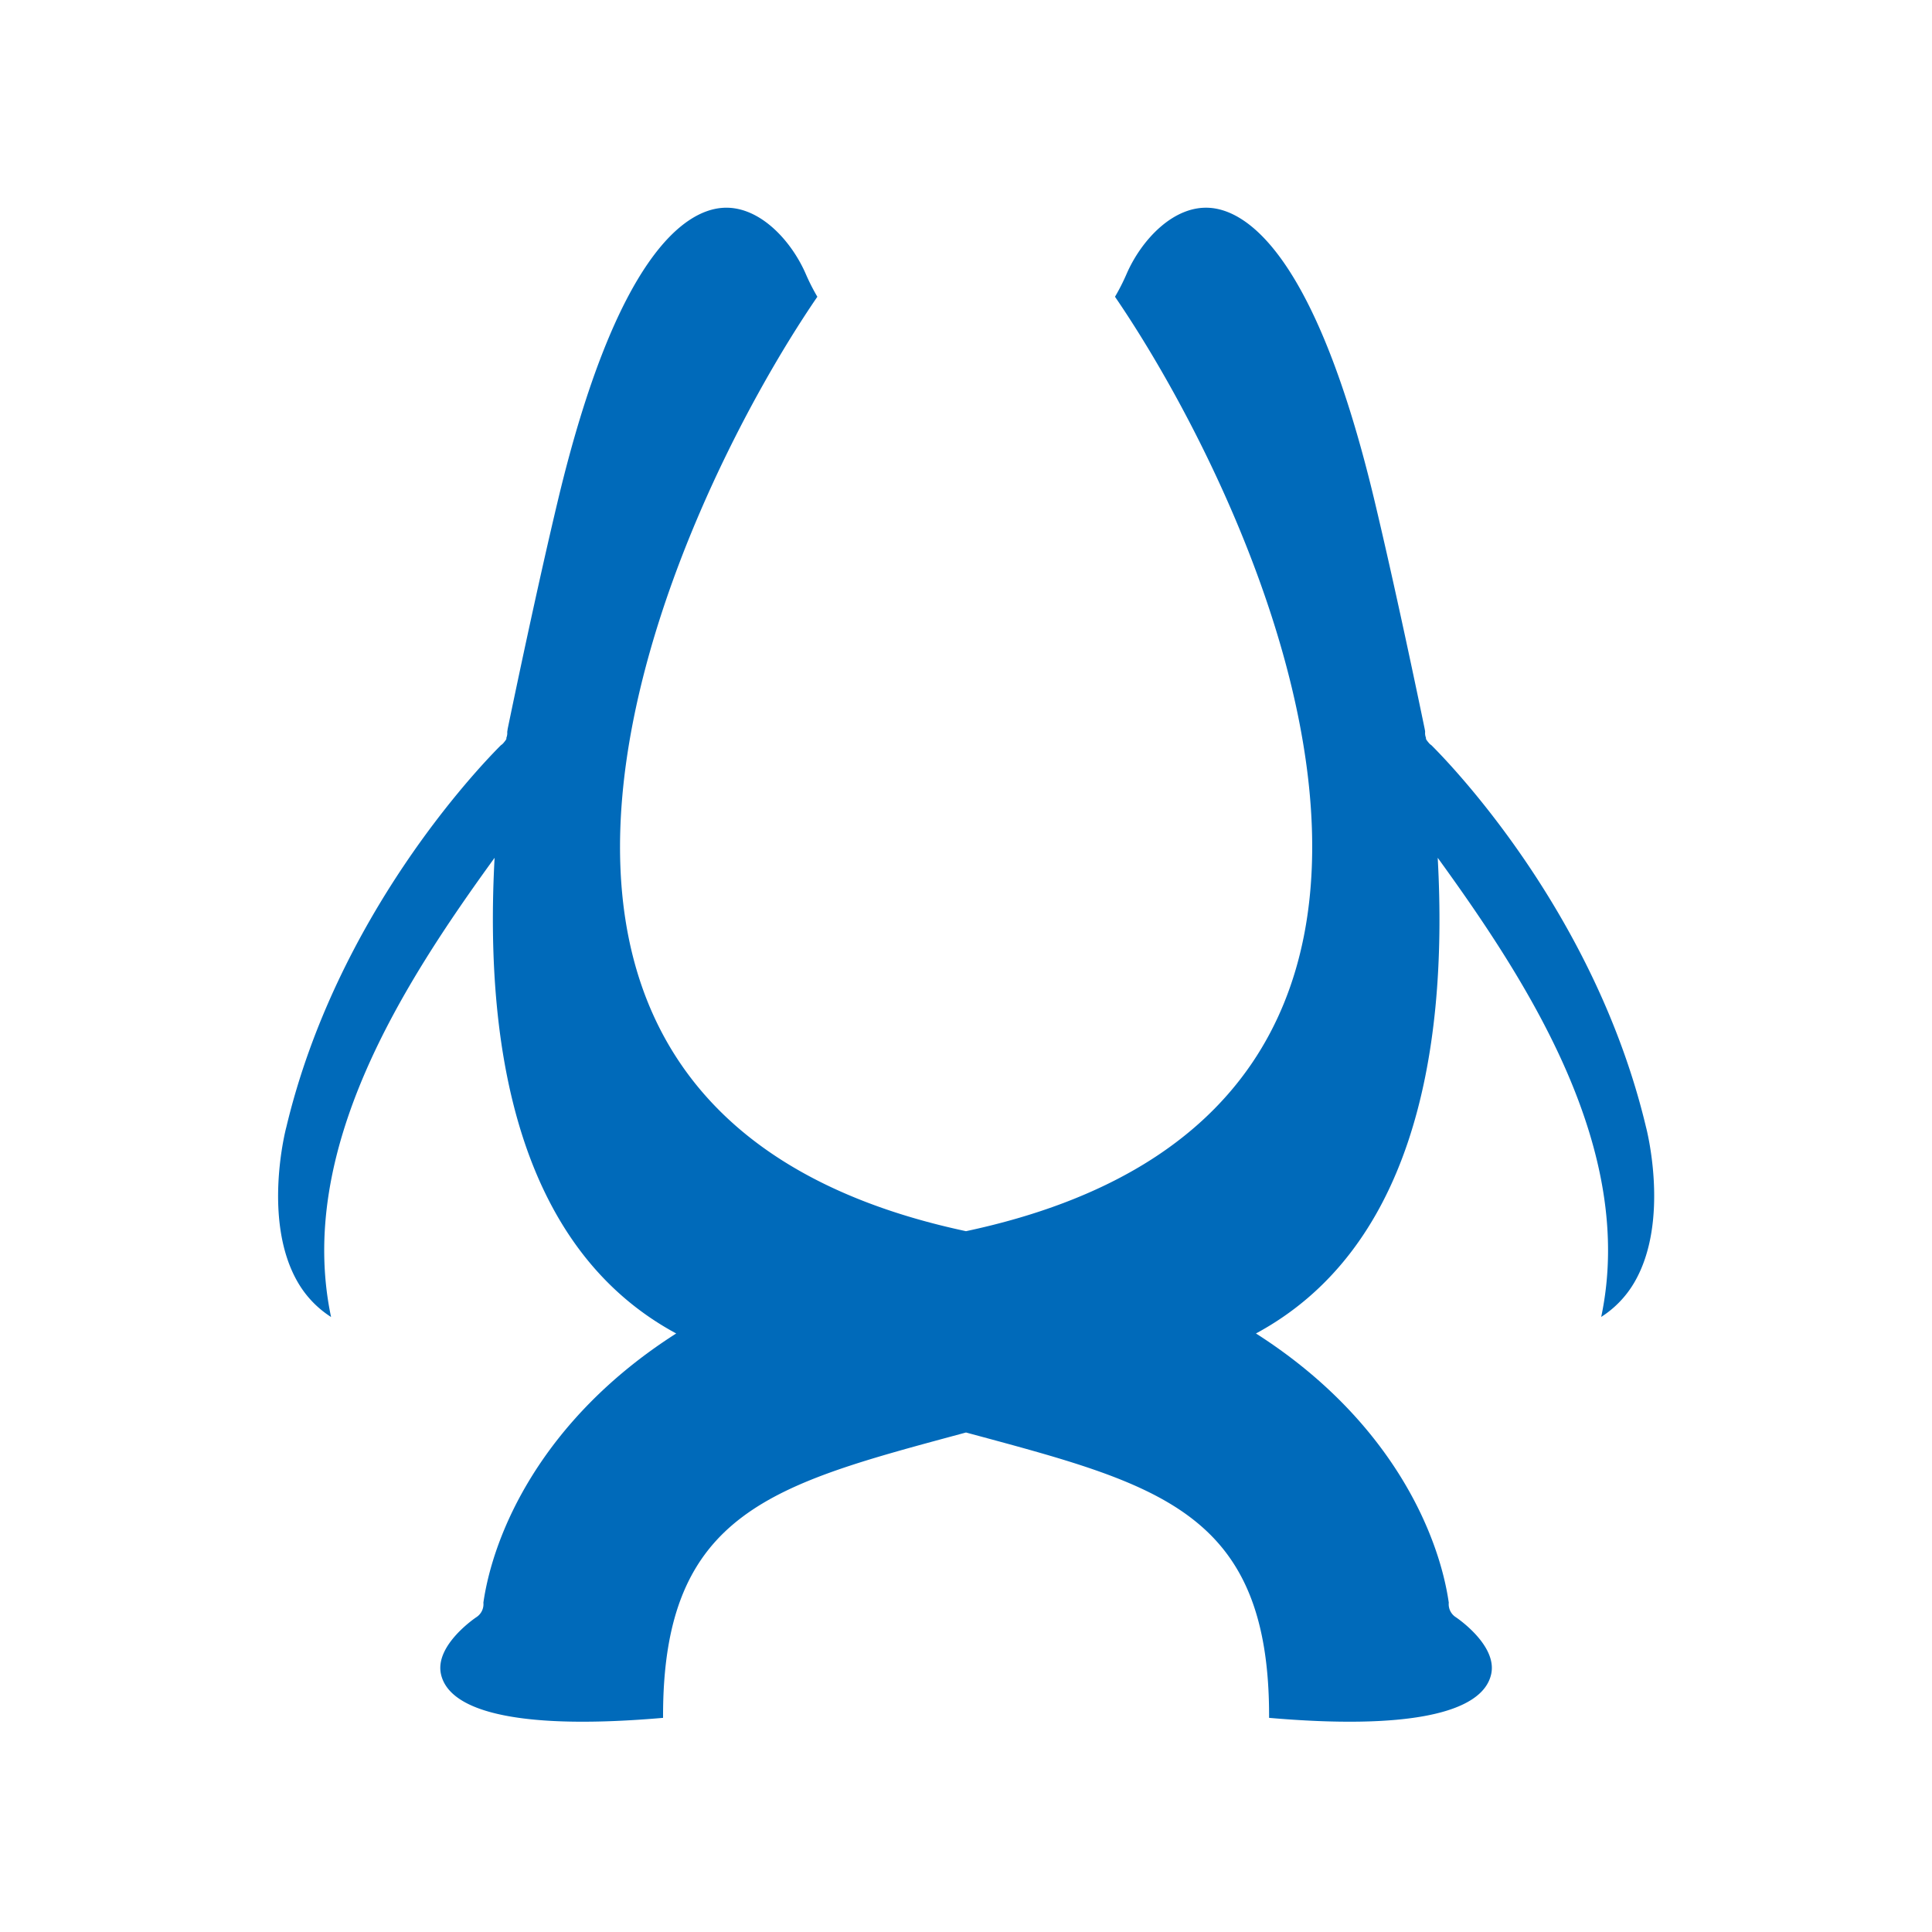 <svg id="图层_1" data-name="图层 1" xmlns="http://www.w3.org/2000/svg" viewBox="0 0 500 500"><defs><style>.cls-1{fill:#006aba;}</style></defs><title>画板 1 副本 138</title><path class="cls-1" d="M426,291.75c-13.07-54.93-49.93-93.29-55.55-98.89a3.05,3.05,0,0,1-.75-.69l-.29-.36a3,3,0,0,1-.37-.58,2.89,2.89,0,0,1,0-.29,3.26,3.26,0,0,1-.22-1.51c0-.29-.08-.58-.13-.87-1.65-8-7.52-36.11-12.9-58.7-15.3-64.26-33.16-75.23-42.45-76.05-9.51-.84-17.95,8.27-21.78,17.08a53.26,53.26,0,0,1-3,5.91C325.65,131,398.87,286.91,250,318.63,101.2,286.91,174.42,131,211.53,76.8a53.26,53.26,0,0,1-3-5.91c-3.83-8.81-12.27-17.92-21.78-17.08-9.29.82-27.15,11.79-42.45,76.05-5.38,22.59-11.25,50.72-12.9,58.7l-.13.87a3.26,3.26,0,0,1-.22,1.51,2.89,2.89,0,0,1,0,.29,3,3,0,0,1-.37.58l-.29.36a3.05,3.05,0,0,1-.75.69c-5.62,5.6-42.48,44-55.55,98.89C74,292,67.75,316,77.16,332a26.31,26.31,0,0,0,8.52,8.84C76.57,297.62,104.38,254.57,128,222c-2.87,53,7.73,101.91,47,123.1-35,22.33-47.35,51.94-49.9,69.66a4,4,0,0,1-1.81,3.76c-.11.07-10.72,7.15-9.19,14.63,2.17,10.5,22.47,14.48,57.5,11.43C171.4,391,200.35,384.15,250,370.73c49.68,13.42,78.63,20.24,78.44,73.85,35,3.05,55.33-.93,57.5-11.43,1.53-7.48-9.08-14.56-9.19-14.63a4,4,0,0,1-1.81-3.76c-2.55-17.72-14.9-47.33-49.9-69.66C364.35,323.91,375,275,372.08,222c23.61,32.57,51.42,75.62,42.31,118.82a26.31,26.31,0,0,0,8.52-8.84C432.32,316,426.08,292,426,291.75Z"/></svg>